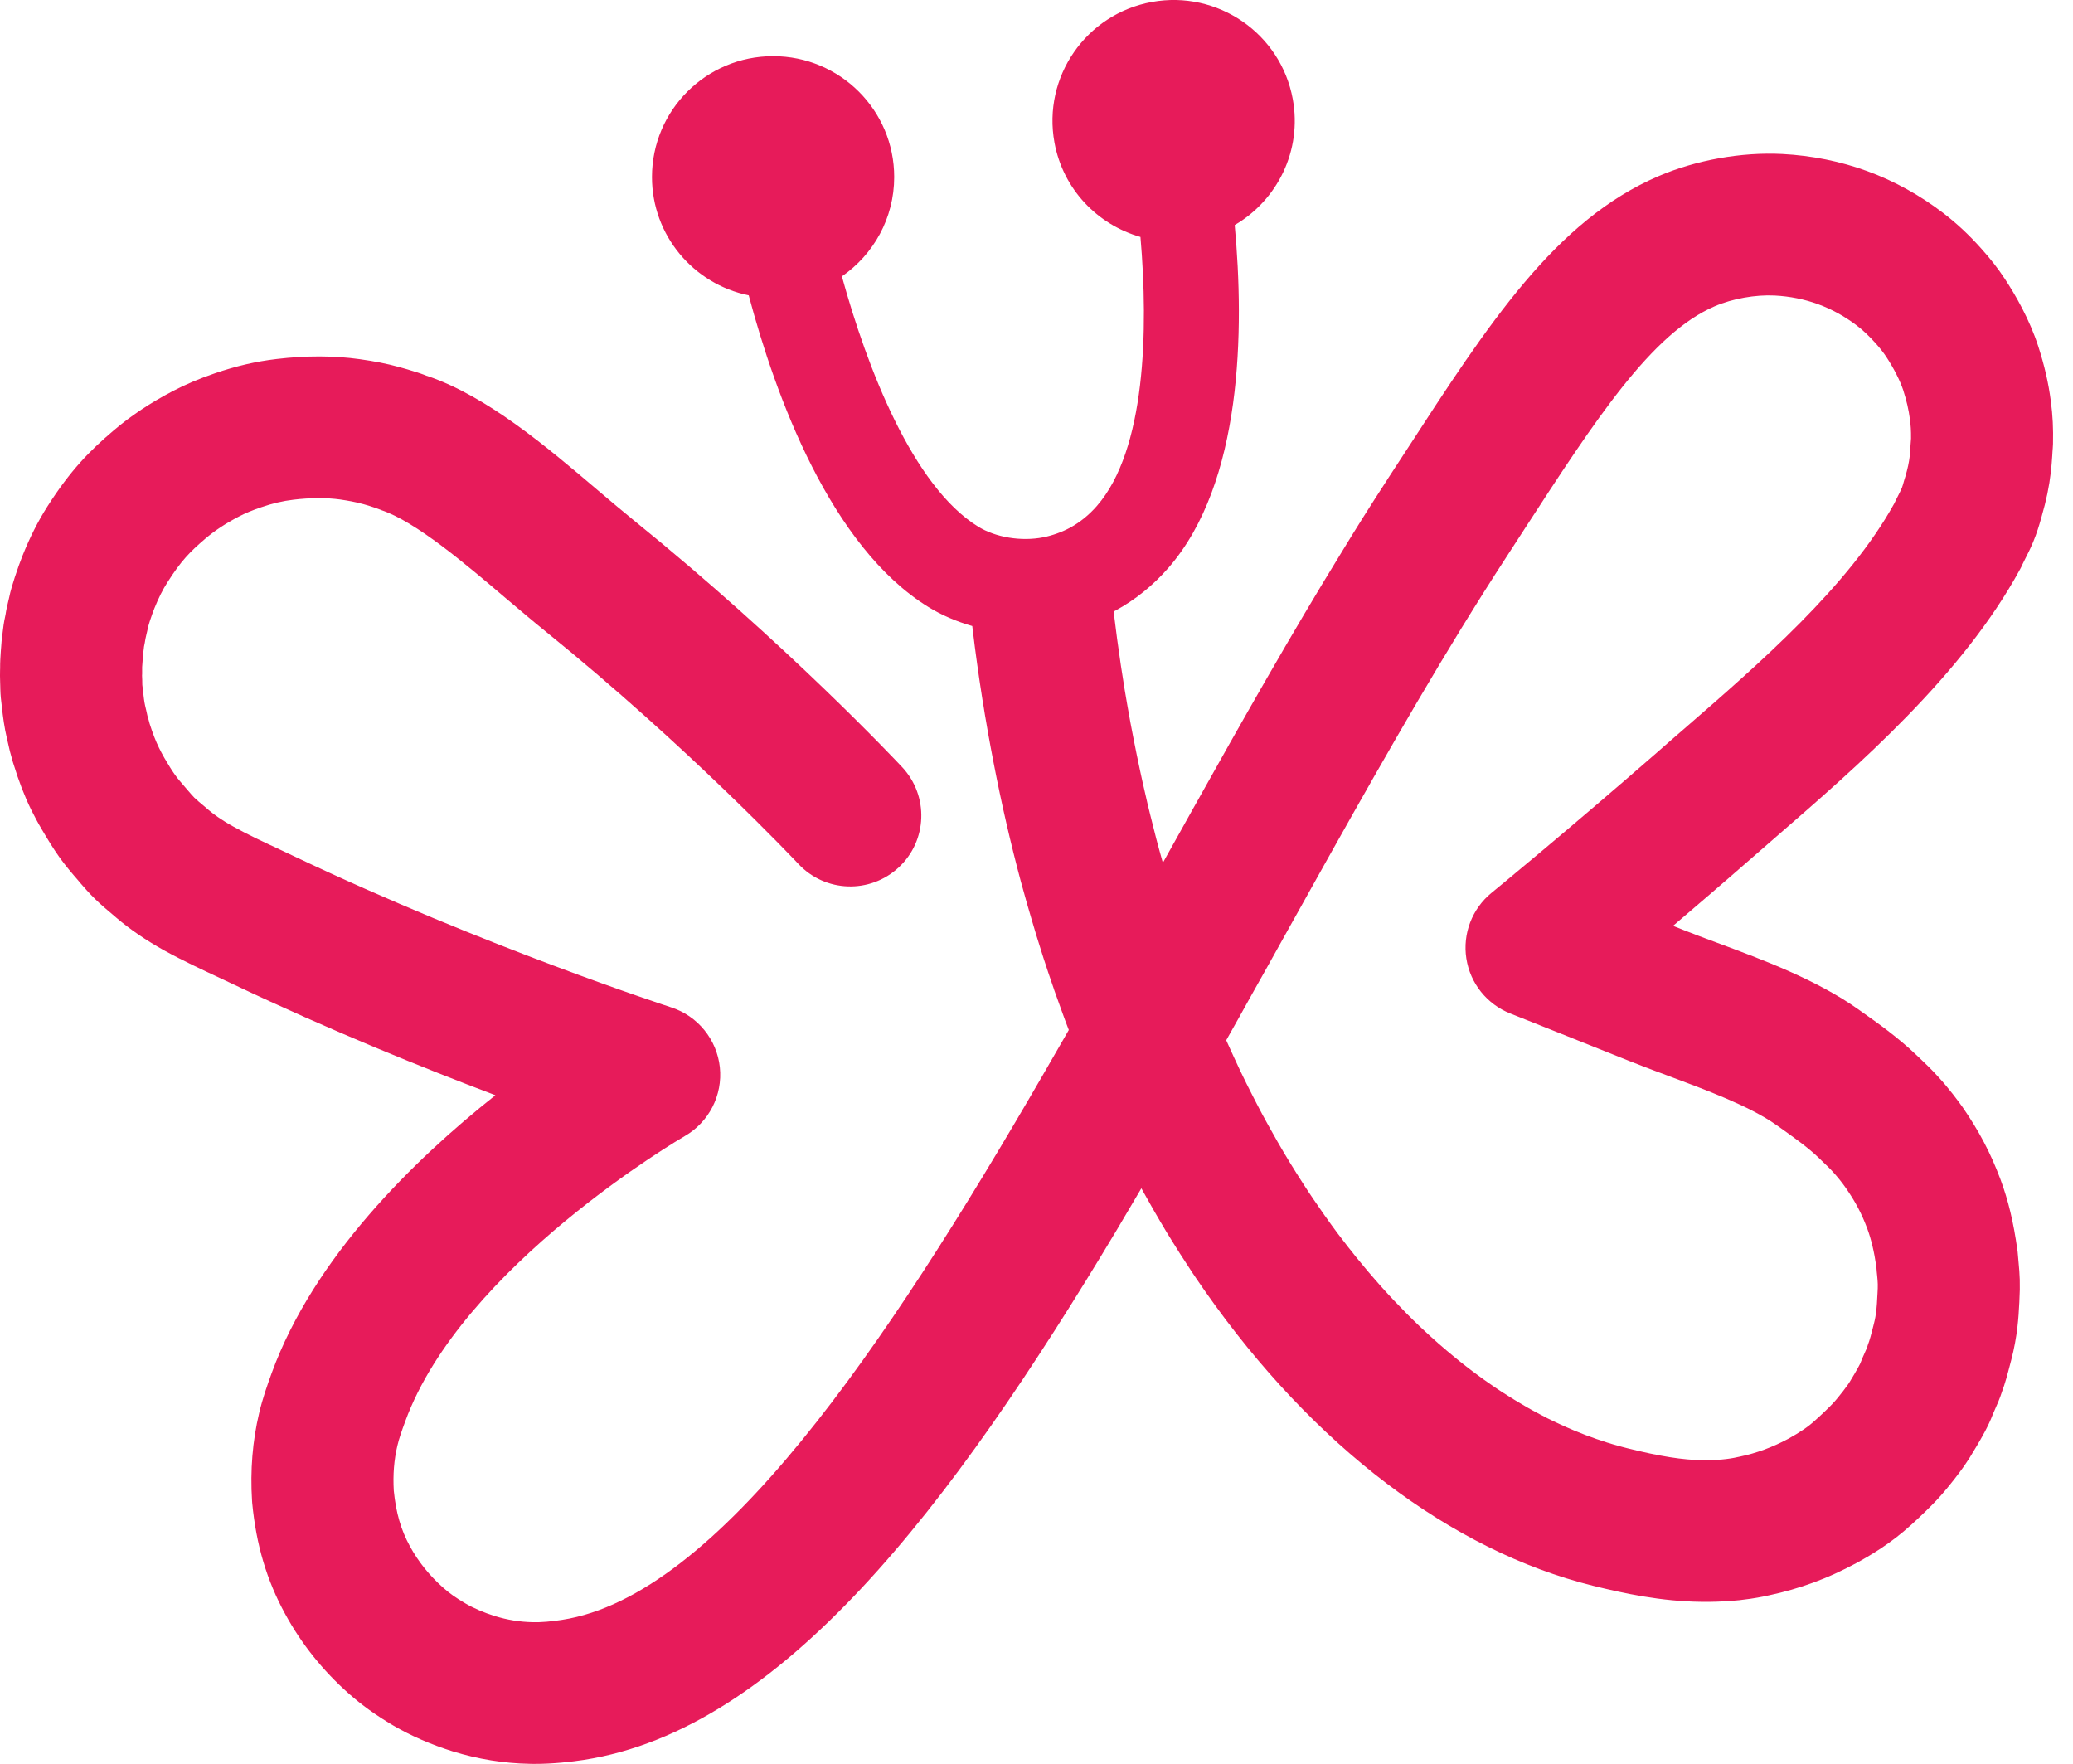 <svg width="67" height="57" viewBox="0 0 67 57" fill="none" xmlns="http://www.w3.org/2000/svg">
<path d="M61.746 14.428C61.741 14.534 61.735 14.636 61.724 14.733C61.7 14.942 61.657 15.139 61.584 15.392L61.543 15.524C61.517 15.623 61.489 15.714 61.471 15.761C61.438 15.841 61.393 15.928 61.352 16.009C61.309 16.097 61.263 16.183 61.225 16.267C59.749 18.94 56.885 21.425 54.355 23.619C54.091 23.848 53.831 24.071 53.58 24.295C50.7 26.809 48.23 28.835 48.206 28.853C47.577 29.367 47.269 30.175 47.393 30.974C47.517 31.777 48.057 32.45 48.813 32.751C48.813 32.751 50.144 33.279 52.681 34.294C53.049 34.442 53.453 34.593 53.88 34.751C55.13 35.218 56.547 35.742 57.408 36.351L57.454 36.383C57.923 36.717 58.409 37.059 58.747 37.382L58.866 37.497C59.006 37.629 59.139 37.756 59.249 37.878C59.384 38.025 59.544 38.224 59.662 38.395C59.97 38.838 60.17 39.218 60.353 39.708C60.477 40.045 60.572 40.438 60.645 40.938C60.653 41.054 60.661 41.151 60.672 41.24C60.691 41.45 60.699 41.52 60.68 41.825L60.674 41.924C60.661 42.19 60.647 42.465 60.564 42.78L60.532 42.906C60.477 43.124 60.437 43.272 60.412 43.343C60.386 43.415 60.358 43.488 60.337 43.563C60.321 43.603 60.302 43.644 60.283 43.684C60.224 43.816 60.167 43.945 60.121 44.067C60.094 44.129 60.002 44.285 59.943 44.388L59.845 44.552C59.765 44.691 59.697 44.788 59.568 44.955C59.505 45.033 59.346 45.238 59.252 45.337C59.117 45.48 58.923 45.669 58.672 45.894C58.444 46.105 58.18 46.282 57.794 46.496C57.289 46.767 56.763 46.961 56.229 47.071C56.207 47.077 56.188 47.08 56.166 47.084C55.872 47.154 55.451 47.193 55.049 47.186C54.387 47.179 53.653 47.063 52.595 46.799C52.479 46.769 52.363 46.74 52.247 46.705C52.166 46.684 52.082 46.66 52.001 46.632C51.968 46.625 51.933 46.614 51.898 46.6C51.809 46.573 51.721 46.543 51.628 46.511C51.626 46.511 51.623 46.511 51.617 46.508C51.366 46.422 51.113 46.325 50.862 46.22C50.716 46.159 50.57 46.094 50.425 46.027C50.281 45.962 50.139 45.892 49.995 45.822C49.987 45.817 49.982 45.814 49.977 45.811C49.836 45.739 49.696 45.666 49.555 45.588C49.55 45.586 49.544 45.582 49.539 45.58C49.396 45.502 49.256 45.421 49.113 45.334C48.999 45.267 48.888 45.2 48.775 45.127C48.622 45.033 48.467 44.934 48.314 44.829C48.249 44.785 48.184 44.74 48.119 44.694C48.011 44.621 47.906 44.543 47.798 44.465C47.658 44.363 47.515 44.255 47.374 44.145C47.231 44.034 47.088 43.919 46.945 43.8C46.813 43.692 46.68 43.579 46.549 43.464C46.529 43.448 46.508 43.431 46.489 43.413C46.351 43.291 46.213 43.167 46.078 43.041C45.941 42.914 45.803 42.785 45.668 42.651C45.528 42.513 45.387 42.374 45.25 42.227C45.109 42.085 44.971 41.94 44.834 41.789C44.823 41.778 44.81 41.765 44.799 41.751C44.672 41.614 44.548 41.471 44.424 41.329C44.273 41.156 44.121 40.979 43.973 40.795C43.87 40.674 43.77 40.55 43.674 40.424C43.641 40.384 43.609 40.346 43.576 40.303C43.458 40.152 43.339 39.996 43.22 39.84C43.217 39.835 43.212 39.826 43.203 39.816C43.085 39.657 42.968 39.496 42.852 39.331C42.839 39.317 42.828 39.299 42.815 39.28C42.691 39.105 42.567 38.925 42.445 38.744C42.334 38.58 42.224 38.416 42.118 38.249C41.835 37.812 41.557 37.36 41.287 36.889C41.182 36.706 41.08 36.52 40.974 36.332C40.855 36.12 40.739 35.901 40.623 35.678C40.509 35.46 40.399 35.236 40.285 35.013C40.145 34.733 40.008 34.444 39.875 34.151C39.794 33.974 39.713 33.795 39.632 33.616C39.908 33.128 40.183 32.636 40.456 32.142C40.81 31.515 41.163 30.883 41.516 30.247C43.476 26.732 45.352 23.369 47.209 20.34C47.709 19.528 48.203 18.741 48.7 17.979L49.267 17.104C51.561 13.569 53.372 10.778 55.418 9.898C55.994 9.649 56.741 9.518 57.362 9.55C58.345 9.601 59.233 9.927 60.005 10.514C60.221 10.678 60.399 10.847 60.623 11.095C60.761 11.249 60.869 11.386 60.963 11.528C61.209 11.9 61.411 12.304 61.511 12.602C61.624 12.955 61.689 13.241 61.73 13.554C61.754 13.736 61.768 13.906 61.765 14.173C61.757 14.258 61.752 14.345 61.746 14.428ZM66.284 12.963C66.206 12.367 66.081 11.822 65.879 11.195C65.593 10.311 65.133 9.52 64.799 9.014C64.581 8.68 64.332 8.363 64.041 8.039C63.625 7.573 63.239 7.216 62.796 6.876C61.273 5.716 59.527 5.078 57.605 4.976C56.279 4.909 54.819 5.17 53.599 5.694C50.274 7.124 48.127 10.43 45.412 14.616L44.847 15.483C44.834 15.502 44.823 15.521 44.812 15.54C44.313 16.305 43.816 17.094 43.325 17.904C41.738 20.485 40.158 23.275 38.528 26.19C38.215 26.748 37.9 27.312 37.584 27.881C37.44 27.377 37.305 26.863 37.178 26.339C37.119 26.105 37.063 25.87 37.011 25.633C36.954 25.393 36.901 25.151 36.849 24.909C36.776 24.564 36.703 24.22 36.636 23.87C36.566 23.52 36.501 23.164 36.439 22.809C36.409 22.629 36.377 22.448 36.347 22.268C36.307 22.018 36.266 21.765 36.228 21.509C36.142 20.937 36.064 20.352 35.993 19.76C36.012 19.751 36.032 19.742 36.05 19.732C36.691 19.384 37.266 18.919 37.761 18.353C40.166 15.599 40.218 10.649 39.906 7.272C41.288 6.466 42.088 4.862 41.783 3.202C41.393 1.08 39.353 -0.324 37.227 0.064C35.099 0.453 33.691 2.488 34.081 4.609C34.359 6.119 35.474 7.261 36.86 7.657C37.12 10.671 37.029 14.543 35.453 16.348C35.197 16.642 34.905 16.878 34.586 17.052C34.328 17.192 34.004 17.308 33.715 17.364C33.005 17.502 32.181 17.367 31.616 17.019C29.502 15.718 28.028 11.897 27.21 8.931C28.231 8.226 28.901 7.051 28.901 5.72C28.901 3.563 27.149 1.815 24.987 1.815C22.825 1.815 21.072 3.563 21.072 5.72C21.072 7.606 22.414 9.18 24.199 9.544C25.065 12.794 26.839 17.666 30.009 19.617C30.44 19.882 30.92 20.086 31.424 20.23C31.451 20.455 31.479 20.679 31.507 20.903C31.555 21.266 31.604 21.63 31.658 21.991C31.69 22.203 31.723 22.413 31.755 22.623C31.764 22.675 31.771 22.729 31.782 22.779C31.814 22.998 31.853 23.213 31.89 23.428C31.901 23.506 31.915 23.584 31.93 23.663C31.96 23.832 31.99 24.002 32.023 24.171C32.052 24.332 32.082 24.494 32.115 24.654C32.366 25.959 32.66 27.232 32.991 28.474C33.048 28.686 33.108 28.896 33.167 29.106C33.172 29.133 33.181 29.158 33.189 29.184C33.242 29.372 33.297 29.561 33.353 29.747C33.445 30.067 33.543 30.382 33.643 30.697C33.696 30.87 33.752 31.042 33.809 31.211C33.831 31.281 33.855 31.351 33.877 31.419C33.939 31.602 34.001 31.785 34.064 31.965C34.066 31.97 34.066 31.977 34.068 31.981C34.147 32.205 34.228 32.429 34.309 32.652C34.384 32.864 34.463 33.074 34.544 33.284C34.258 33.783 33.972 34.28 33.685 34.775C28.605 43.544 23.19 51.57 18.167 52.345C17.826 52.399 17.483 52.429 17.213 52.421C16.798 52.412 16.398 52.348 15.988 52.221C15.643 52.113 15.305 51.969 15.035 51.81C14.743 51.64 14.516 51.479 14.32 51.303C13.874 50.907 13.524 50.471 13.248 49.967C12.957 49.432 12.8 48.894 12.727 48.17C12.697 47.647 12.735 47.174 12.843 46.719C12.897 46.484 12.986 46.234 13.097 45.932C14.93 40.909 22.059 36.754 22.129 36.714C22.915 36.262 23.36 35.392 23.266 34.491C23.171 33.592 22.553 32.829 21.689 32.552C21.63 32.531 15.669 30.598 9.531 27.682C9.38 27.609 9.215 27.531 9.045 27.453C8.554 27.224 7.997 26.966 7.541 26.71C7.144 26.492 6.885 26.296 6.739 26.172L6.608 26.059C6.483 25.956 6.359 25.852 6.281 25.776C6.229 25.724 6.168 25.653 6.089 25.561L5.987 25.442C5.873 25.309 5.743 25.163 5.66 25.044C5.549 24.89 5.447 24.718 5.311 24.489C5.247 24.376 5.187 24.265 5.137 24.161C5.034 23.948 4.939 23.709 4.836 23.385C4.821 23.324 4.804 23.264 4.788 23.205L4.766 23.135C4.755 23.09 4.745 23.037 4.734 22.989C4.718 22.922 4.704 22.858 4.69 22.801C4.661 22.68 4.637 22.464 4.626 22.362L4.61 22.217C4.607 22.19 4.602 22.162 4.602 22.155L4.599 22.126C4.599 22.023 4.596 21.918 4.591 21.832L4.594 21.773C4.594 21.7 4.596 21.627 4.594 21.557C4.596 21.503 4.602 21.442 4.607 21.382C4.612 21.31 4.615 21.24 4.62 21.181C4.623 21.148 4.626 21.118 4.631 21.087L4.648 20.957C4.651 20.932 4.653 20.908 4.653 20.903C4.672 20.817 4.688 20.731 4.701 20.642L4.731 20.507C4.75 20.424 4.772 20.34 4.788 20.254C4.804 20.19 4.829 20.122 4.847 20.057C4.901 19.893 4.947 19.764 4.993 19.651C5.128 19.317 5.255 19.062 5.412 18.817C5.852 18.124 6.135 17.834 6.64 17.403C6.948 17.142 7.29 16.916 7.72 16.692C7.919 16.587 8.16 16.488 8.435 16.394C8.813 16.264 9.137 16.189 9.483 16.148C10.033 16.081 10.556 16.081 10.989 16.14C11.272 16.181 11.491 16.224 11.68 16.275L11.752 16.293C11.807 16.31 11.863 16.324 11.92 16.342L12.044 16.383C12.06 16.388 12.077 16.394 12.093 16.399C12.103 16.404 12.114 16.407 12.123 16.41C12.187 16.434 12.268 16.464 12.325 16.482V16.485C13.429 16.851 15.057 18.232 16.363 19.344C16.795 19.707 17.2 20.054 17.602 20.378C22.25 24.136 25.746 27.857 25.803 27.916C26.667 28.842 28.119 28.894 29.048 28.029C29.974 27.168 30.025 25.72 29.161 24.793C29.01 24.631 25.414 20.803 20.493 16.821C20.134 16.53 19.748 16.204 19.34 15.858C17.657 14.428 15.75 12.808 13.812 12.15L13.793 12.145C13.788 12.143 13.782 12.143 13.777 12.14C13.712 12.112 13.65 12.091 13.583 12.067C13.524 12.045 13.459 12.027 13.389 12.006C13.245 11.957 13.099 11.916 12.957 11.877L12.894 11.859C12.511 11.754 12.112 11.674 11.628 11.607C10.8 11.491 9.895 11.488 8.942 11.601C8.267 11.68 7.633 11.828 6.948 12.062C6.445 12.234 6.005 12.42 5.595 12.633C4.864 13.015 4.229 13.435 3.662 13.92C2.893 14.571 2.269 15.209 1.532 16.366C1.224 16.851 0.971 17.352 0.731 17.949C0.647 18.159 0.568 18.38 0.479 18.652C0.418 18.841 0.342 19.075 0.288 19.344L0.272 19.411C0.256 19.484 0.237 19.557 0.22 19.635C0.204 19.707 0.191 19.783 0.18 19.856L0.167 19.92C0.123 20.119 0.102 20.291 0.086 20.432L0.078 20.507C0.058 20.645 0.043 20.785 0.037 20.911L0.026 21.048C0.015 21.212 0.002 21.398 0.004 21.598L0.002 21.66C-0.001 21.778 -0.001 21.897 0.004 22.018C0.008 22.085 0.01 22.155 0.01 22.224V22.255C0.015 22.476 0.037 22.655 0.053 22.776L0.061 22.849C0.096 23.164 0.139 23.506 0.226 23.87L0.253 23.986C0.274 24.082 0.296 24.182 0.318 24.27C0.337 24.343 0.355 24.408 0.374 24.473C0.38 24.494 0.388 24.518 0.394 24.543C0.407 24.594 0.42 24.643 0.437 24.69C0.614 25.264 0.795 25.733 1.006 26.164C1.109 26.371 1.222 26.584 1.349 26.798C1.536 27.114 1.706 27.4 1.926 27.709C2.121 27.981 2.337 28.233 2.521 28.444L2.599 28.538C2.723 28.681 2.877 28.859 3.071 29.049C3.268 29.241 3.468 29.41 3.646 29.558L3.759 29.655C4.202 30.033 4.723 30.388 5.303 30.711C5.906 31.044 6.543 31.34 7.104 31.602C7.264 31.677 7.415 31.747 7.555 31.815C10.67 33.295 13.694 34.517 16.012 35.392C13.385 37.474 10.144 40.634 8.783 44.365C8.632 44.78 8.487 45.19 8.376 45.663C8.162 46.562 8.084 47.515 8.146 48.495C8.149 48.52 8.151 48.541 8.151 48.566C8.281 49.925 8.621 51.069 9.22 52.162C9.744 53.123 10.435 53.985 11.266 54.722C11.688 55.096 12.157 55.433 12.705 55.756C13.28 56.093 13.945 56.381 14.625 56.593C15.445 56.847 16.288 56.984 17.136 56.998C17.181 57 17.227 57 17.273 57C17.897 57 18.479 56.93 18.869 56.871C25.255 55.883 30.708 48.737 36.096 39.743C36.358 39.299 36.625 38.852 36.889 38.4C37.014 38.625 37.138 38.847 37.265 39.068C37.346 39.212 37.432 39.358 37.516 39.5C37.524 39.517 37.535 39.531 37.543 39.544C37.651 39.729 37.761 39.913 37.875 40.093C38.05 40.378 38.229 40.656 38.41 40.93C38.495 41.065 38.585 41.197 38.674 41.329C38.765 41.464 38.857 41.595 38.949 41.727C42.453 46.729 46.907 50.108 51.486 51.244C52.489 51.491 53.691 51.75 54.995 51.763C55.141 51.767 55.307 51.763 55.489 51.758C55.535 51.758 55.581 51.756 55.627 51.752C55.691 51.75 55.758 51.748 55.826 51.742C55.904 51.737 55.985 51.731 56.066 51.723C56.115 51.721 56.164 51.716 56.215 51.71C56.258 51.704 56.301 51.699 56.347 51.693C56.495 51.678 56.65 51.653 56.803 51.627C56.928 51.605 57.055 51.581 57.181 51.551C57.664 51.449 58.145 51.311 58.614 51.139C58.847 51.053 59.079 50.959 59.309 50.853C59.538 50.748 59.765 50.636 59.989 50.515C60.437 50.272 61.109 49.879 61.773 49.273C62.11 48.966 62.378 48.705 62.594 48.476C62.804 48.253 63.004 48.005 63.187 47.771C63.379 47.523 63.59 47.241 63.822 46.837L63.897 46.713C64.049 46.454 64.259 46.1 64.41 45.701C64.429 45.652 64.451 45.61 64.47 45.563C64.54 45.407 64.632 45.203 64.71 44.958C64.802 44.716 64.88 44.427 64.983 44.029L65.002 43.957C65.207 43.178 65.242 42.54 65.261 42.157L65.266 42.077C65.299 41.471 65.277 41.167 65.242 40.801C65.234 40.723 65.225 40.639 65.218 40.532C65.215 40.48 65.209 40.432 65.201 40.381C65.08 39.503 64.907 38.782 64.654 38.105C64.338 37.263 63.965 36.55 63.431 35.777C63.29 35.581 63.004 35.188 62.645 34.798C62.426 34.555 62.208 34.348 62.032 34.181L61.927 34.082C61.341 33.522 60.688 33.058 60.107 32.65L60.061 32.617C58.712 31.661 56.998 31.023 55.483 30.46C55.098 30.317 54.725 30.177 54.39 30.045C54.282 30.002 54.177 29.96 54.074 29.919C54.838 29.267 55.702 28.528 56.604 27.738C56.855 27.52 57.108 27.3 57.367 27.074C60.07 24.731 63.428 21.818 65.29 18.394C65.317 18.348 65.339 18.3 65.36 18.251C65.388 18.192 65.42 18.13 65.452 18.065C65.53 17.914 65.625 17.726 65.711 17.519C65.833 17.226 65.909 16.967 65.963 16.776L65.99 16.679C66.136 16.178 66.23 15.726 66.284 15.257C66.306 15.088 66.316 14.905 66.33 14.722C66.335 14.643 66.338 14.563 66.346 14.485C66.349 14.44 66.351 14.393 66.354 14.345C66.365 13.844 66.346 13.432 66.284 12.963Z" fill="#E71B5A"/>
</svg>
